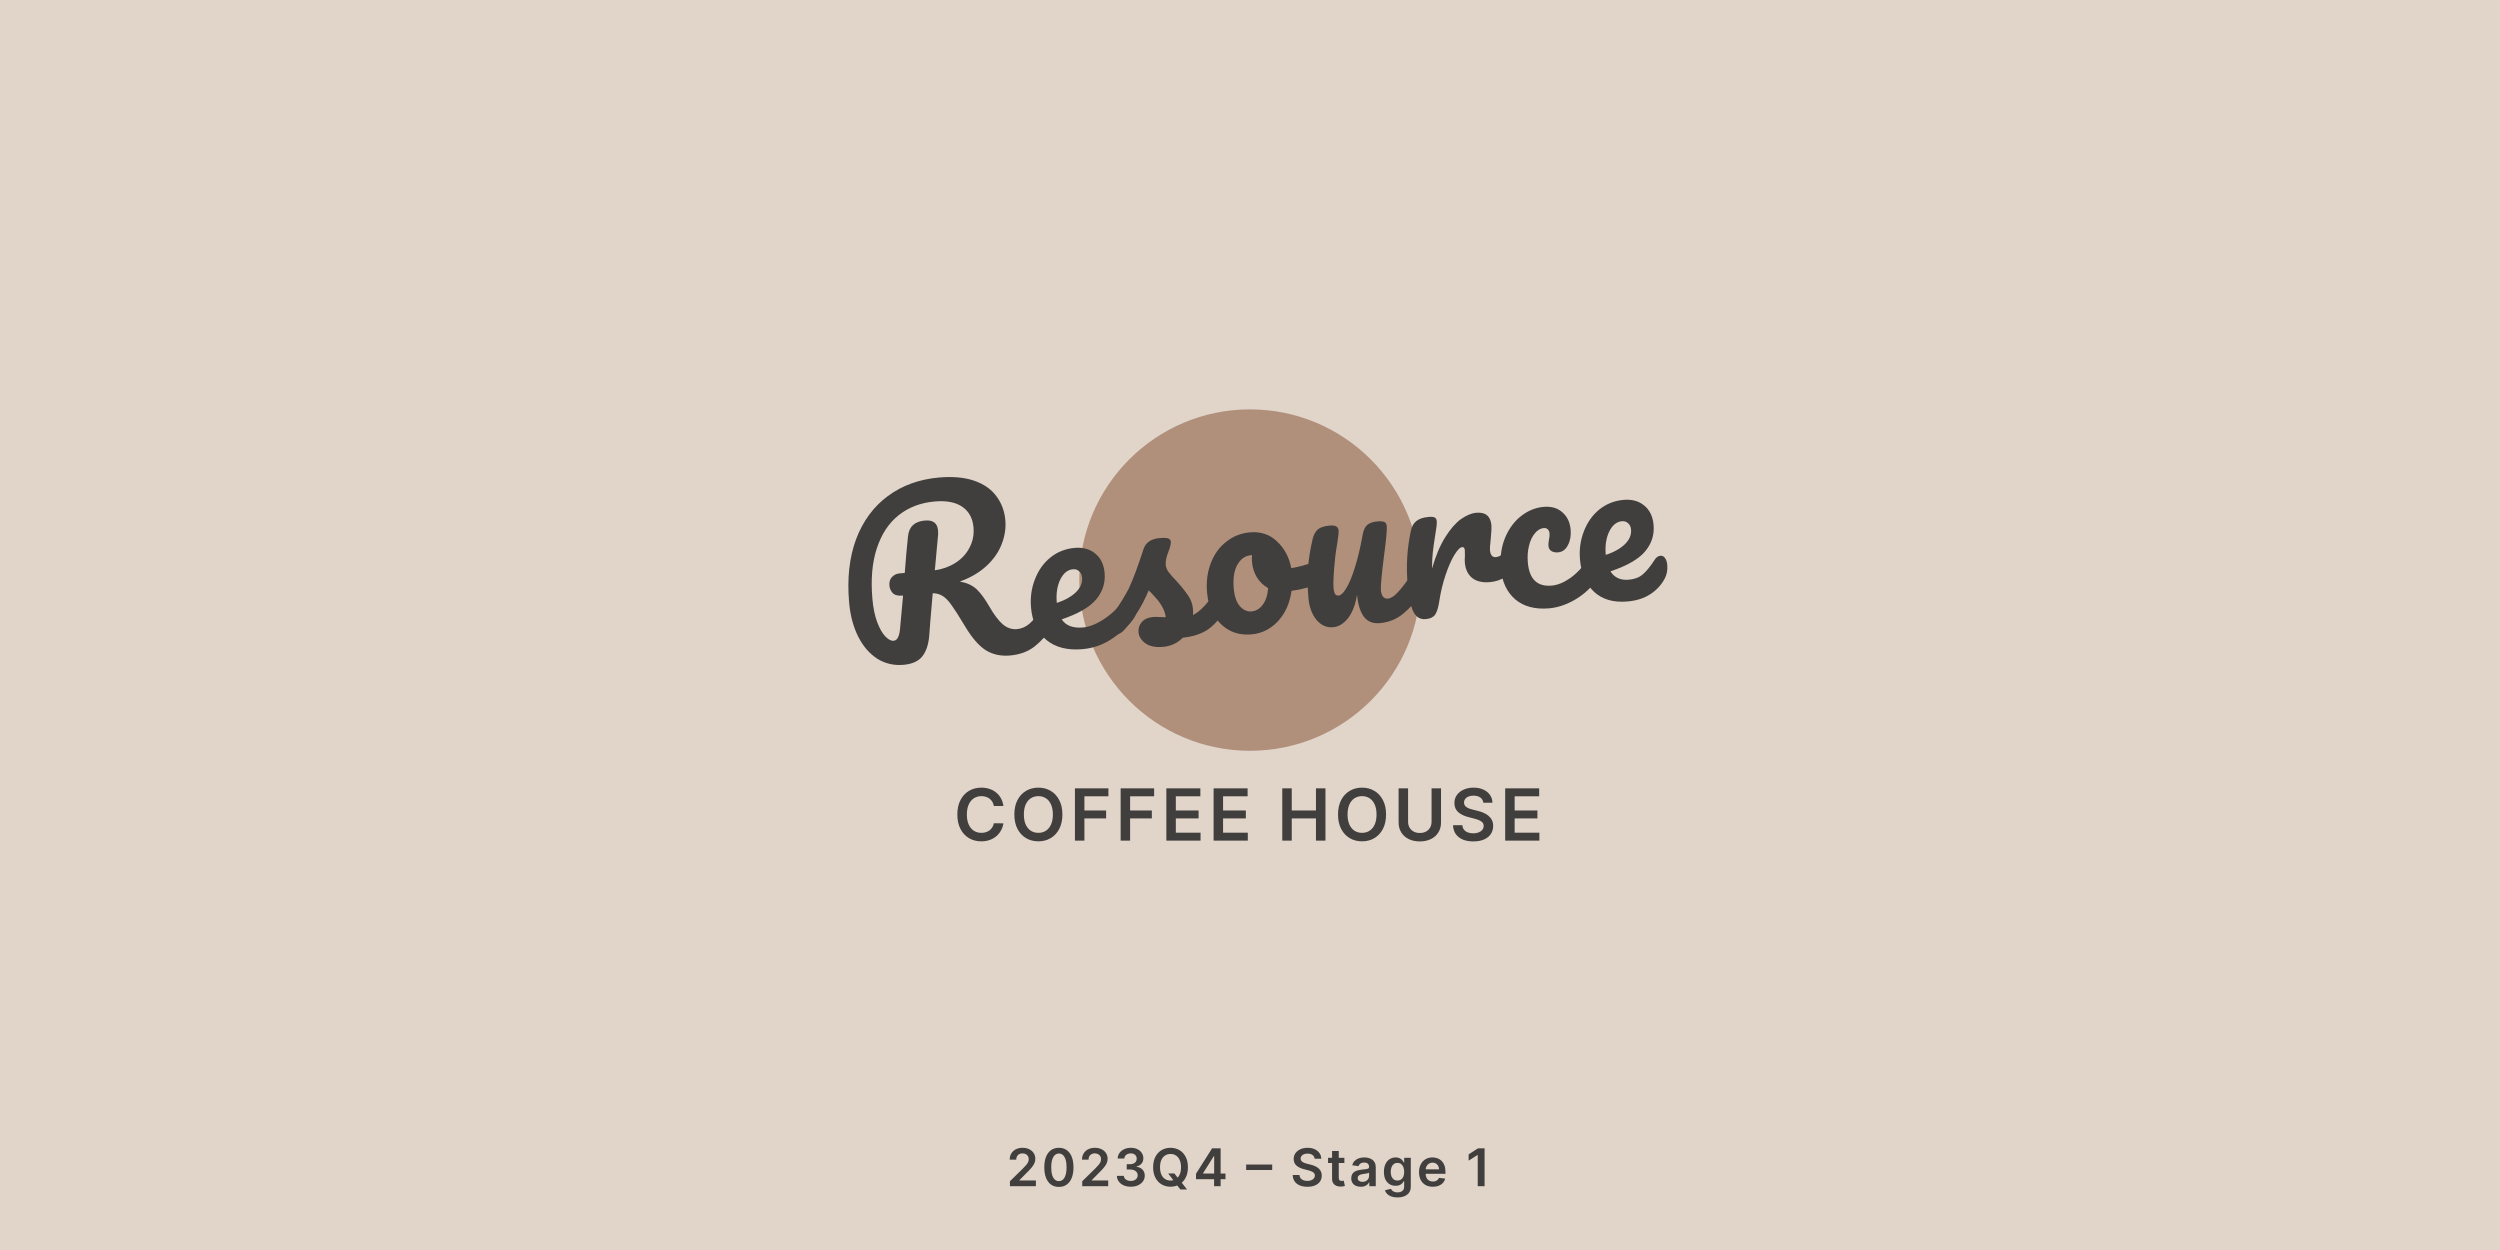 <svg width="1920" height="960" viewBox="0 0 1920 960" fill="none" xmlns="http://www.w3.org/2000/svg">
<rect width="1920" height="960" fill="#E1D4C9"/>
<path d="M1091.1 445.5C1091.1 517.905 1032.4 576.6 960 576.6C887.596 576.6 828.9 517.905 828.9 445.5C828.9 373.095 887.596 314.4 960 314.4C1032.4 314.4 1091.1 373.095 1091.1 445.5Z" fill="#B0907A"/>
<path d="M1275.18 426.81C1276.61 426.685 1277.77 427.248 1278.65 428.501C1279.65 429.743 1280.25 431.52 1280.45 433.829C1280.8 437.788 1280.16 441.28 1278.54 444.303C1275.87 449.301 1272.13 453.342 1267.3 456.424C1262.58 459.496 1256.76 461.336 1249.83 461.942C1239.27 462.865 1230.8 460.448 1224.43 454.689C1218.04 448.82 1214.37 440.497 1213.43 429.719C1212.77 422.13 1213.75 414.952 1216.37 408.184C1218.98 401.306 1222.92 395.697 1228.19 391.357C1233.58 387.007 1239.84 384.52 1246.99 383.895C1253.37 383.336 1258.65 384.814 1262.84 388.326C1267.01 391.729 1269.39 396.674 1269.95 403.163C1270.62 410.752 1268.44 417.536 1263.42 423.516C1258.51 429.377 1249.64 434.474 1236.83 438.809C1239.92 443.637 1244.59 445.777 1250.86 445.228C1255.37 444.834 1258.96 443.467 1261.64 441.127C1264.43 438.777 1267.53 434.96 1270.94 429.674C1272.12 427.909 1273.53 426.954 1275.18 426.81ZM1245.6 400.307C1241.53 400.663 1238.27 403.331 1235.83 408.31C1233.49 413.28 1232.62 419.119 1233.2 425.828L1233.23 426.158C1239.59 424.05 1244.5 421.293 1247.97 417.887C1251.44 414.48 1253 410.742 1252.64 406.673C1252.46 404.583 1251.71 402.986 1250.39 401.882C1249.18 400.659 1247.58 400.134 1245.6 400.307Z" fill="#403F3D"/>
<path d="M1189.75 467.198C1178.98 468.141 1170.3 465.852 1163.72 460.333C1157.24 454.693 1153.56 446.87 1152.69 436.861C1151.91 427.953 1152.99 419.99 1155.92 412.974C1158.85 405.957 1162.96 400.389 1168.25 396.269C1173.55 392.149 1179.27 389.819 1185.43 389.28C1191.48 388.751 1196.31 390.157 1199.93 393.498C1203.65 396.719 1205.75 401.134 1206.24 406.743C1206.64 411.362 1205.94 415.357 1204.13 418.73C1202.43 422.092 1199.93 423.918 1196.63 424.207C1194.54 424.389 1192.79 424.044 1191.39 423.169C1190.09 422.285 1189.37 420.964 1189.21 419.204C1189.14 418.434 1189.18 417.545 1189.31 416.535C1189.44 415.526 1189.55 414.797 1189.62 414.348C1190.02 412.65 1190.16 411.086 1190.04 409.656C1189.91 408.227 1189.43 407.16 1188.6 406.458C1187.87 405.746 1186.84 405.447 1185.52 405.563C1183 405.784 1180.73 407.146 1178.73 409.648C1176.73 412.04 1175.23 415.218 1174.25 419.183C1173.27 423.148 1172.98 427.44 1173.38 432.059C1174.5 444.817 1180.61 450.71 1191.72 449.738C1196.23 449.343 1200.94 447.435 1205.84 444.013C1210.85 440.472 1215.62 435.456 1220.15 428.964C1221.34 427.309 1222.76 426.409 1224.41 426.265C1225.84 426.14 1226.99 426.704 1227.88 427.956C1228.87 429.199 1229.47 430.975 1229.67 433.284C1230.04 437.464 1229.29 440.964 1227.43 443.787C1222.82 450.618 1217.04 456.111 1210.09 460.265C1203.24 464.3 1196.46 466.611 1189.75 467.198Z" fill="#403F3D"/>
<path d="M1094.88 475.498C1090.7 475.863 1087.54 473.924 1085.4 469.678C1083.36 465.423 1081.92 458.457 1081.07 448.779C1079.82 434.481 1080.67 420.721 1083.61 407.497C1084.32 404.221 1085.72 401.772 1087.79 400.15C1089.97 398.408 1093.09 397.359 1097.16 397.003C1099.36 396.811 1100.92 396.951 1101.85 397.424C1102.78 397.897 1103.31 398.903 1103.44 400.443C1103.6 402.203 1103.12 406.234 1102.01 412.537C1101.29 417.033 1100.75 420.959 1100.38 424.316C1100.01 427.673 1099.81 431.79 1099.8 436.668C1102.6 426.892 1105.99 418.838 1109.98 412.504C1113.97 406.171 1118 401.552 1122.07 398.647C1126.25 395.733 1130.15 394.117 1133.78 393.799C1140.93 393.174 1144.82 396.435 1145.44 403.584C1145.57 405.014 1145.38 408.521 1144.87 414.107C1144.37 418.583 1144.17 421.371 1144.27 422.471C1144.61 426.32 1146.15 428.125 1148.9 427.884C1151.98 427.615 1155.72 424.849 1160.14 419.586C1161.45 418.031 1162.87 417.187 1164.41 417.052C1165.84 416.927 1166.99 417.49 1167.88 418.743C1168.87 419.876 1169.45 421.487 1169.63 423.576C1169.99 427.646 1169.17 430.931 1167.17 433.433C1164.37 436.892 1160.98 439.959 1157 442.634C1153.13 445.19 1148.88 446.67 1144.26 447.074C1138.43 447.584 1133.85 446.489 1130.51 443.789C1127.28 441.079 1125.44 437.195 1125 432.136C1124.86 430.486 1124.88 428.822 1125.06 427.143C1125.09 424.925 1125.07 423.43 1125 422.66C1124.85 420.901 1124.17 420.074 1122.96 420.18C1121.31 420.324 1119.27 422.386 1116.85 426.366C1114.53 430.226 1112.31 435.296 1110.2 441.576C1108.09 447.856 1106.5 454.422 1105.44 461.275C1104.68 466.55 1103.56 470.195 1102.07 472.209C1100.69 474.103 1098.29 475.199 1094.88 475.498Z" fill="#403F3D"/>
<path d="M1023.79 481.717C1018.85 482.15 1014.58 480.252 1011 476.021C1007.51 471.672 1005.47 466.087 1004.88 459.269C1004.15 451.02 1004.04 443.438 1004.55 436.523C1005.04 429.499 1006.22 422.026 1008.07 414.106C1008.88 410.711 1010.22 408.211 1012.07 406.608C1013.92 405.005 1017 404.016 1021.29 403.641C1023.71 403.429 1025.39 403.67 1026.34 404.363C1027.39 405.046 1027.99 406.158 1028.12 407.697C1028.2 408.577 1027.86 411.6 1027.09 416.765C1026.34 420.93 1025.79 424.691 1025.42 428.048C1024.23 439.789 1023.8 447.584 1024.14 451.433C1024.34 453.742 1024.76 455.368 1025.4 456.31C1026.02 457.142 1026.94 457.504 1028.15 457.399C1029.8 457.254 1031.69 455.427 1033.82 451.916C1036.06 448.395 1038.26 443.16 1040.43 436.21C1042.7 429.252 1044.73 420.762 1046.51 410.743C1047.1 407.367 1048.21 404.887 1049.85 403.303C1051.59 401.71 1054.28 400.755 1057.91 400.437C1060.44 400.216 1062.23 400.392 1063.28 400.965C1064.31 401.428 1064.9 402.485 1065.05 404.134C1065.29 406.884 1064.57 414.538 1062.9 427.096C1061.05 441.443 1060.27 450.266 1060.56 453.566C1060.75 455.655 1061.33 457.266 1062.32 458.399C1063.29 459.422 1064.49 459.871 1065.92 459.746C1068.12 459.553 1070.59 458.007 1073.33 455.108C1076.17 452.089 1079.85 447.334 1084.38 440.842C1085.57 439.187 1086.99 438.288 1088.64 438.143C1090.07 438.018 1091.22 438.582 1092.11 439.834C1093.1 441.077 1093.7 442.853 1093.91 445.163C1094.29 449.562 1093.54 453.063 1091.67 455.665C1087.45 461.908 1082.75 467.139 1077.58 471.36C1072.52 475.571 1066.52 477.979 1059.59 478.585C1054.31 479.047 1050.23 477.354 1047.35 473.506C1044.57 469.648 1042.86 464.035 1042.22 456.667C1041 464.309 1038.7 470.328 1035.32 474.725C1031.93 479.011 1028.08 481.342 1023.79 481.717Z" fill="#403F3D"/>
<path d="M1012.17 430.87C1013.6 430.745 1014.76 431.363 1015.66 432.726C1016.55 434.088 1017.1 435.869 1017.29 438.069C1017.75 443.348 1016.43 446.622 1013.33 447.89C1006.93 450.777 999.787 452.732 991.897 453.755C990.616 463.176 987.141 470.961 981.473 477.108C975.795 483.146 969.052 486.507 961.244 487.19C954.645 487.767 948.841 486.668 943.833 483.892C938.935 481.107 935.045 477.181 932.164 472.113C929.282 467.046 927.572 461.433 927.033 455.274C926.302 446.916 927.247 439.352 929.869 432.584C932.481 425.707 936.433 420.208 941.724 416.088C947.006 411.858 953.056 409.444 959.875 408.848C968.234 408.116 975.197 410.444 980.767 415.83C986.436 421.097 990.081 427.926 991.702 436.318C996.842 435.535 1002.9 433.897 1009.89 431.402C1010.75 431.105 1011.51 430.927 1012.17 430.87ZM961.033 469.588C964.553 469.28 967.452 467.585 969.732 464.505C972.121 461.414 973.52 457.136 973.928 451.67C970.317 449.659 967.413 446.865 965.216 443.289C963.129 439.704 961.903 435.822 961.537 431.642C961.383 429.883 961.394 428.109 961.57 426.32L960.745 426.392C956.346 426.777 952.849 429.244 950.255 433.793C947.761 438.223 946.851 444.287 947.525 451.985C948.054 458.034 949.613 462.552 952.201 465.54C954.9 468.517 957.844 469.867 961.033 469.588Z" fill="#403F3D"/>
<path d="M893.137 496.805C887.418 497.306 882.904 496.371 879.593 494.001C876.393 491.621 874.648 488.781 874.36 485.482C874.109 482.622 874.938 480.056 876.845 477.784C878.751 475.512 881.739 474.197 885.809 473.841C887.238 473.716 888.903 473.737 890.801 473.903C892.8 473.95 894.299 473.985 895.299 474.009C894.938 471.159 894.043 468.522 892.612 466.098C891.291 463.665 889.649 461.37 887.687 459.215C885.716 456.949 883.884 455.004 882.19 453.379C879.348 460.166 876.41 465.853 873.376 470.441C870.452 475.019 867.179 479.405 863.556 483.601C861.75 485.754 859.747 486.927 857.547 487.119C855.787 487.273 854.305 486.793 853.099 485.68C851.884 484.456 851.194 482.91 851.031 481.04C850.838 478.84 851.43 476.738 852.806 474.734L854.72 471.907C860.115 463.899 864.14 457.341 866.796 452.232C868.387 448.879 870.216 444.453 872.284 438.952C874.342 433.342 876.33 427.571 878.249 421.641C879.916 416.619 884.048 413.819 890.647 413.242C893.726 412.972 895.895 413.06 897.153 413.504C898.411 413.948 899.093 414.775 899.199 415.985C899.256 416.644 899.128 417.709 898.813 419.177C898.498 420.645 898.018 422.128 897.374 423.625C895.74 427.757 895.044 431.198 895.285 433.948C895.429 435.597 896.138 437.364 897.411 439.247C898.793 441.121 900.825 443.437 903.504 446.195C907.427 450.506 910.413 454.234 912.462 457.38C914.61 460.406 915.853 463.843 916.19 467.692C916.286 468.792 916.311 470.342 916.264 472.34C921.47 469.779 927.308 463.672 933.778 454.019C934.963 452.364 936.38 451.464 938.03 451.319C939.46 451.194 940.617 451.758 941.503 453.01C942.498 454.253 943.097 456.029 943.299 458.339C943.664 462.518 942.918 466.019 941.059 468.841C936.157 476.141 931.287 481.277 926.449 484.249C921.711 487.102 915.668 488.961 908.319 489.825C904.247 493.949 899.186 496.276 893.137 496.805Z" fill="#403F3D"/>
<path d="M867.658 457.476C869.088 457.351 870.245 457.915 871.131 459.167C872.126 460.41 872.725 462.186 872.927 464.496C873.311 468.895 872.565 472.396 870.687 474.998C867.051 480.303 861.676 485.373 854.563 490.206C847.56 495.03 839.824 497.812 831.356 498.553C819.808 499.564 810.57 497.213 803.643 491.503C796.716 485.792 792.776 477.492 791.823 466.604C791.159 459.016 792.138 451.838 794.76 445.07C797.372 438.192 801.314 432.583 806.586 428.243C811.969 423.893 818.234 421.406 825.383 420.78C831.762 420.222 837.044 421.7 841.23 425.212C845.407 428.615 847.779 433.56 848.346 440.049C849.01 447.638 846.833 454.422 841.815 460.402C836.898 466.263 828.09 471.355 815.391 475.68C818.583 480.499 824.029 482.571 831.727 481.898C836.676 481.465 842.136 479.269 848.107 475.311C854.178 471.234 859.277 466.189 863.406 460.176C864.591 458.52 866.008 457.621 867.658 457.476ZM823.993 437.193C819.923 437.549 816.666 440.216 814.22 445.196C811.885 450.165 811.01 456.005 811.597 462.713L811.626 463.043C817.98 460.936 822.892 458.179 826.362 454.772C829.832 451.366 831.389 447.628 831.033 443.559C830.85 441.469 830.101 439.872 828.785 438.768C827.57 437.545 825.972 437.02 823.993 437.193Z" fill="#403F3D"/>
<path d="M806.066 462.865C807.496 462.74 808.654 463.303 809.539 464.556C810.534 465.799 811.133 467.575 811.335 469.884C811.71 474.174 810.964 477.674 809.095 480.387C804.374 487.227 799.473 492.643 794.392 496.634C789.302 500.515 783.072 502.778 775.703 503.422C768.555 504.048 762.282 502.657 756.886 499.25C751.601 495.834 746.294 489.649 740.967 480.695C736.683 473.534 733.343 468.285 730.945 464.949C728.538 461.502 726.222 459.101 723.998 457.744C721.884 456.377 719.327 455.659 716.329 455.589C716.091 457.937 715.462 465.306 714.44 477.697C714.041 483.273 713.785 486.675 713.671 487.904C713.158 494.709 711.41 500.071 708.429 503.989C705.437 507.797 700.587 509.994 693.878 510.581C686.51 511.226 679.778 509.654 673.684 505.865C667.69 501.956 662.817 496.288 659.064 488.858C655.301 481.319 652.987 472.601 652.121 462.702C650.504 444.226 652.298 428 657.503 414.024C662.818 400.039 670.942 389.022 681.874 380.973C692.906 372.804 706.011 368.056 721.188 366.728C731.747 365.804 740.739 366.624 748.167 369.188C755.595 371.752 761.259 375.69 765.159 381C769.169 386.301 771.482 392.471 772.098 399.51C772.637 405.669 771.681 411.848 769.231 418.046C766.882 424.125 762.99 429.675 757.555 434.694C752.121 439.713 745.321 443.688 737.155 446.619C742.559 447.587 746.83 449.54 749.969 452.479C753.107 455.419 756.375 459.843 759.774 465.751C763.431 472.081 766.878 476.655 770.117 479.475C773.466 482.285 777.12 483.517 781.079 483.17C784.599 482.862 787.852 481.414 790.839 478.826C793.817 476.127 797.475 471.706 801.814 465.564C802.999 463.909 804.417 463.009 806.066 462.865ZM693.549 457.415C689.809 457.743 687.148 457.089 685.564 455.454C684.091 453.81 683.258 451.888 683.065 449.689C682.834 447.049 683.476 444.887 684.991 443.203C686.616 441.51 688.528 440.567 690.728 440.374L694.852 440.013C695.669 429.081 696.506 419.644 697.362 411.7C698.167 404.427 702.473 400.448 710.282 399.765C716.55 399.217 719.93 401.747 720.421 407.356C720.527 408.566 720.554 409.505 720.501 410.175L717.948 437.993C723.858 437.143 729.122 435.242 733.74 432.289C738.468 429.326 742.064 425.466 744.529 420.706C747.104 415.937 748.141 410.693 747.641 404.974C747.035 398.046 744.194 392.808 739.118 389.263C734.043 385.717 726.941 384.344 717.813 385.143C707.035 386.085 697.812 389.607 690.145 395.709C682.578 401.69 677.002 410.157 673.417 421.11C669.822 431.952 668.683 444.907 670.001 459.974C670.617 467.013 671.861 472.999 673.734 477.933C675.606 482.867 677.698 486.508 680.009 488.854C682.32 491.201 684.41 492.293 686.279 492.129C687.709 492.004 688.801 491.188 689.556 489.681C690.421 488.165 690.989 485.788 691.26 482.551L693.549 457.415Z" fill="#403F3D"/>
<path d="M1155.98 645.6V605.455H1182.09V611.551H1163.25V622.45H1180.74V628.546H1163.25V639.504H1182.25V645.6H1155.98Z" fill="#403F3D"/>
<path d="M1139.19 616.491C1139.01 614.779 1138.24 613.446 1136.88 612.492C1135.53 611.538 1133.78 611.061 1131.63 611.061C1130.11 611.061 1128.81 611.29 1127.72 611.747C1126.64 612.204 1125.81 612.825 1125.23 613.609C1124.66 614.393 1124.37 615.288 1124.35 616.295C1124.35 617.131 1124.54 617.856 1124.92 618.471C1125.31 619.085 1125.84 619.607 1126.51 620.039C1127.18 620.457 1127.91 620.81 1128.72 621.097C1129.53 621.385 1130.35 621.627 1131.17 621.823L1134.94 622.763C1136.45 623.116 1137.91 623.593 1139.31 624.194C1140.72 624.796 1141.98 625.553 1143.09 626.468C1144.22 627.383 1145.11 628.487 1145.76 629.781C1146.41 631.075 1146.74 632.591 1146.74 634.329C1146.74 636.681 1146.14 638.752 1144.94 640.543C1143.73 642.32 1141.99 643.712 1139.72 644.718C1137.46 645.711 1134.72 646.208 1131.51 646.208C1128.38 646.208 1125.67 645.724 1123.37 644.757C1121.09 643.79 1119.3 642.379 1118 640.523C1116.72 638.667 1116.03 636.407 1115.92 633.741H1123.08C1123.18 635.139 1123.61 636.302 1124.37 637.23C1125.13 638.158 1126.12 638.85 1127.33 639.308C1128.56 639.765 1129.93 639.994 1131.45 639.994C1133.03 639.994 1134.42 639.759 1135.6 639.288C1136.81 638.805 1137.75 638.138 1138.43 637.289C1139.11 636.426 1139.45 635.42 1139.47 634.27C1139.45 633.225 1139.15 632.362 1138.54 631.682C1137.94 630.99 1137.1 630.415 1136.02 629.957C1134.94 629.487 1133.69 629.069 1132.25 628.703L1127.69 627.527C1124.38 626.677 1121.77 625.39 1119.84 623.665C1117.94 621.927 1116.98 619.621 1116.98 616.746C1116.98 614.38 1117.62 612.309 1118.9 610.532C1120.2 608.754 1121.95 607.376 1124.18 606.396C1126.4 605.402 1128.91 604.906 1131.72 604.906C1134.57 604.906 1137.07 605.402 1139.21 606.396C1141.37 607.376 1143.06 608.741 1144.29 610.492C1145.52 612.23 1146.15 614.23 1146.19 616.491H1139.19Z" fill="#403F3D"/>
<path d="M1099.44 605.455H1106.71V631.682C1106.71 634.557 1106.03 637.086 1104.67 639.269C1103.33 641.451 1101.43 643.156 1098.99 644.385C1096.54 645.6 1093.69 646.208 1090.42 646.208C1087.14 646.208 1084.28 645.6 1081.83 644.385C1079.39 643.156 1077.5 641.451 1076.15 639.269C1074.8 637.086 1074.13 634.557 1074.13 631.682V605.455H1081.4V631.075C1081.4 632.747 1081.77 634.237 1082.5 635.544C1083.25 636.851 1084.29 637.877 1085.64 638.622C1086.98 639.353 1088.58 639.719 1090.42 639.719C1092.26 639.719 1093.86 639.353 1095.2 638.622C1096.56 637.877 1097.61 636.851 1098.34 635.544C1099.07 634.237 1099.44 632.747 1099.44 631.075V605.455Z" fill="#403F3D"/>
<path d="M1064.5 625.527C1064.5 629.853 1063.68 633.558 1062.06 636.642C1060.46 639.713 1058.26 642.065 1055.48 643.699C1052.71 645.332 1049.56 646.149 1046.05 646.149C1042.53 646.149 1039.38 645.332 1036.6 643.699C1033.83 642.052 1031.64 639.693 1030.01 636.622C1028.41 633.538 1027.6 629.84 1027.6 625.527C1027.6 621.202 1028.41 617.503 1030.01 614.432C1031.64 611.348 1033.83 608.99 1036.6 607.356C1039.38 605.723 1042.53 604.906 1046.05 604.906C1049.56 604.906 1052.71 605.723 1055.48 607.356C1058.26 608.99 1060.46 611.348 1062.06 614.432C1063.68 617.503 1064.5 621.202 1064.5 625.527ZM1057.18 625.527C1057.18 622.482 1056.71 619.915 1055.75 617.824C1054.81 615.72 1053.5 614.132 1051.83 613.06C1050.16 611.976 1048.23 611.433 1046.05 611.433C1043.87 611.433 1041.94 611.976 1040.27 613.06C1038.59 614.132 1037.28 615.72 1036.33 617.824C1035.39 619.915 1034.92 622.482 1034.92 625.527C1034.92 628.572 1035.39 631.147 1036.33 633.251C1037.28 635.342 1038.59 636.929 1040.27 638.014C1041.94 639.086 1043.87 639.621 1046.05 639.621C1048.23 639.621 1050.16 639.086 1051.83 638.014C1053.5 636.929 1054.81 635.342 1055.75 633.251C1056.71 631.147 1057.18 628.572 1057.18 625.527Z" fill="#403F3D"/>
<path d="M984.787 645.6V605.455H992.06V622.45H1010.66V605.455H1017.95V645.6H1010.66V628.546H992.06V645.6H984.787Z" fill="#403F3D"/>
<path d="M932.045 645.6V605.455H958.155V611.551H939.317V622.45H956.803V628.546H939.317V639.504H958.312V645.6H932.045Z" fill="#403F3D"/>
<path d="M895.756 645.6V605.455H921.866V611.551H903.028V622.45H920.514V628.546H903.028V639.504H922.023V645.6H895.756Z" fill="#403F3D"/>
<path d="M860.652 645.6V605.455H886.371V611.551H867.925V622.45H884.606V628.546H867.925V645.6H860.652Z" fill="#403F3D"/>
<path d="M825.549 645.6V605.455H851.267V611.551H832.821V622.45H849.503V628.546H832.821V645.6H825.549Z" fill="#403F3D"/>
<path d="M815.913 625.527C815.913 629.853 815.103 633.558 813.482 636.642C811.875 639.713 809.679 642.065 806.896 643.699C804.125 645.332 800.983 646.149 797.467 646.149C793.952 646.149 790.802 645.332 788.019 643.699C785.248 642.052 783.053 639.693 781.433 636.622C779.825 633.538 779.021 629.84 779.021 625.527C779.021 621.202 779.825 617.503 781.433 614.432C783.053 611.348 785.248 608.99 788.019 607.356C790.802 605.723 793.952 604.906 797.467 604.906C800.983 604.906 804.125 605.723 806.896 607.356C809.679 608.99 811.875 611.348 813.482 614.432C815.103 617.503 815.913 621.202 815.913 625.527ZM808.601 625.527C808.601 622.482 808.124 619.915 807.17 617.824C806.229 615.72 804.923 614.132 803.25 613.06C801.577 611.976 799.65 611.433 797.467 611.433C795.285 611.433 793.357 611.976 791.685 613.06C790.012 614.132 788.698 615.72 787.744 617.824C786.804 619.915 786.333 622.482 786.333 625.527C786.333 628.572 786.804 631.147 787.744 633.251C788.698 635.342 790.012 636.929 791.685 638.014C793.357 639.086 795.285 639.621 797.467 639.621C799.65 639.621 801.577 639.086 803.25 638.014C804.923 636.929 806.229 635.342 807.17 633.251C808.124 631.147 808.601 628.572 808.601 625.527Z" fill="#403F3D"/>
<path d="M770.62 619H763.289C763.08 617.798 762.695 616.732 762.133 615.805C761.571 614.864 760.872 614.067 760.035 613.413C759.199 612.76 758.245 612.27 757.173 611.943C756.115 611.603 754.971 611.433 753.743 611.433C751.56 611.433 749.626 611.982 747.941 613.08C746.255 614.165 744.935 615.759 743.981 617.863C743.027 619.954 742.55 622.509 742.55 625.527C742.55 628.598 743.027 631.186 743.981 633.29C744.948 635.381 746.268 636.962 747.941 638.034C749.626 639.092 751.554 639.621 753.723 639.621C754.925 639.621 756.049 639.465 757.095 639.151C758.153 638.824 759.101 638.347 759.937 637.72C760.787 637.093 761.499 636.322 762.074 635.407C762.662 634.492 763.067 633.447 763.289 632.271L770.62 632.31C770.346 634.218 769.751 636.008 768.837 637.681C767.935 639.354 766.752 640.83 765.289 642.111C763.825 643.379 762.113 644.372 760.153 645.09C758.193 645.796 756.017 646.149 753.625 646.149C750.097 646.149 746.947 645.332 744.177 643.699C741.406 642.065 739.224 639.706 737.63 636.622C736.035 633.538 735.238 629.84 735.238 625.527C735.238 621.202 736.042 617.503 737.649 614.432C739.257 611.348 741.446 608.99 744.216 607.356C746.987 605.723 750.123 604.906 753.625 604.906C755.86 604.906 757.938 605.219 759.859 605.847C761.78 606.474 763.492 607.395 764.995 608.611C766.497 609.813 767.732 611.29 768.699 613.041C769.679 614.779 770.32 616.765 770.62 619Z" fill="#403F3D"/>
<path d="M775.628 911V907.193L785.728 897.293C786.694 896.317 787.498 895.451 788.142 894.693C788.786 893.936 789.269 893.202 789.591 892.491C789.913 891.781 790.074 891.024 790.074 890.219C790.074 889.3 789.866 888.514 789.449 887.861C789.033 887.198 788.46 886.687 787.73 886.327C787.001 885.967 786.173 885.787 785.245 885.787C784.288 885.787 783.45 885.986 782.73 886.384C782.011 886.772 781.452 887.326 781.054 888.045C780.666 888.765 780.472 889.622 780.472 890.616H775.458C775.458 888.77 775.879 887.165 776.722 885.801C777.565 884.437 778.725 883.382 780.202 882.634C781.689 881.885 783.393 881.511 785.316 881.511C787.266 881.511 788.98 881.876 790.458 882.605C791.935 883.334 793.081 884.333 793.895 885.602C794.719 886.871 795.131 888.32 795.131 889.949C795.131 891.038 794.923 892.108 794.506 893.159C794.089 894.21 793.355 895.375 792.304 896.653C791.263 897.932 789.8 899.48 787.915 901.298L782.901 906.398V906.597H795.571V911H775.628ZM813.225 911.554C810.886 911.554 808.878 910.962 807.202 909.778C805.535 908.585 804.252 906.866 803.353 904.622C802.462 902.368 802.017 899.655 802.017 896.483C802.027 893.311 802.477 890.612 803.367 888.386C804.266 886.152 805.55 884.447 807.216 883.273C808.892 882.098 810.895 881.511 813.225 881.511C815.554 881.511 817.557 882.098 819.233 883.273C820.909 884.447 822.193 886.152 823.083 888.386C823.982 890.621 824.432 893.32 824.432 896.483C824.432 899.665 823.982 902.383 823.083 904.636C822.193 906.881 820.909 908.595 819.233 909.778C817.567 910.962 815.564 911.554 813.225 911.554ZM813.225 907.108C815.043 907.108 816.478 906.213 817.529 904.423C818.589 902.624 819.12 899.977 819.12 896.483C819.12 894.172 818.878 892.231 818.395 890.659C817.912 889.087 817.23 887.903 816.35 887.108C815.469 886.303 814.427 885.901 813.225 885.901C811.416 885.901 809.986 886.8 808.935 888.599C807.884 890.389 807.354 893.017 807.344 896.483C807.335 898.803 807.567 900.754 808.04 902.335C808.523 903.917 809.205 905.11 810.086 905.915C810.966 906.71 812.013 907.108 813.225 907.108ZM831.152 911V907.193L841.251 897.293C842.217 896.317 843.022 895.451 843.666 894.693C844.31 893.936 844.793 893.202 845.115 892.491C845.437 891.781 845.598 891.024 845.598 890.219C845.598 889.3 845.389 888.514 844.973 887.861C844.556 887.198 843.983 886.687 843.254 886.327C842.525 885.967 841.696 885.787 840.768 885.787C839.812 885.787 838.974 885.986 838.254 886.384C837.534 886.772 836.975 887.326 836.578 888.045C836.19 888.765 835.995 889.622 835.995 890.616H830.981C830.981 888.77 831.403 887.165 832.245 885.801C833.088 884.437 834.248 883.382 835.725 882.634C837.212 881.885 838.917 881.511 840.839 881.511C842.79 881.511 844.504 881.876 845.981 882.605C847.458 883.334 848.604 884.333 849.419 885.602C850.243 886.871 850.654 888.32 850.654 889.949C850.654 891.038 850.446 892.108 850.029 893.159C849.613 894.21 848.879 895.375 847.828 896.653C846.786 897.932 845.323 899.48 843.439 901.298L838.424 906.398V906.597H851.095V911H831.152ZM868.436 911.398C866.39 911.398 864.572 911.047 862.981 910.347C861.4 909.646 860.15 908.67 859.231 907.42C858.313 906.17 857.825 904.726 857.768 903.088H863.109C863.156 903.874 863.417 904.561 863.89 905.148C864.364 905.725 864.993 906.175 865.779 906.497C866.565 906.819 867.446 906.98 868.422 906.98C869.463 906.98 870.386 906.8 871.191 906.44C871.996 906.071 872.626 905.56 873.081 904.906C873.535 904.253 873.758 903.5 873.748 902.648C873.758 901.767 873.53 900.991 873.066 900.318C872.602 899.646 871.93 899.12 871.049 898.741C870.178 898.363 869.127 898.173 867.896 898.173H865.325V894.111H867.896C868.909 894.111 869.795 893.936 870.552 893.585C871.319 893.235 871.921 892.742 872.356 892.108C872.792 891.464 873.005 890.721 872.995 889.878C873.005 889.054 872.82 888.339 872.441 887.733C872.072 887.117 871.547 886.639 870.865 886.298C870.192 885.957 869.402 885.787 868.493 885.787C867.602 885.787 866.779 885.948 866.021 886.27C865.263 886.592 864.653 887.051 864.189 887.648C863.725 888.235 863.478 888.936 863.45 889.75H858.379C858.417 888.121 858.886 886.691 859.785 885.46C860.694 884.22 861.906 883.254 863.422 882.562C864.937 881.862 866.636 881.511 868.521 881.511C870.462 881.511 872.148 881.876 873.578 882.605C875.017 883.325 876.13 884.295 876.916 885.517C877.702 886.739 878.095 888.088 878.095 889.565C878.104 891.204 877.621 892.577 876.646 893.685C875.68 894.793 874.411 895.517 872.839 895.858V896.085C874.885 896.369 876.452 897.127 877.541 898.358C878.639 899.58 879.184 901.099 879.174 902.918C879.174 904.546 878.71 906.005 877.782 907.293C876.864 908.571 875.595 909.575 873.975 910.304C872.366 911.033 870.519 911.398 868.436 911.398ZM897.172 901.227H901.945L904.772 904.892L906.789 907.278L911.632 913.5H906.519L903.223 909.324L901.817 907.335L897.172 901.227ZM912.328 896.455C912.328 899.589 911.741 902.274 910.567 904.509C909.402 906.734 907.811 908.438 905.794 909.622C903.787 910.806 901.509 911.398 898.962 911.398C896.415 911.398 894.132 910.806 892.115 909.622C890.108 908.429 888.517 906.72 887.343 904.494C886.178 902.259 885.596 899.58 885.596 896.455C885.596 893.32 886.178 890.64 887.343 888.415C888.517 886.18 890.108 884.471 892.115 883.287C894.132 882.103 896.415 881.511 898.962 881.511C901.509 881.511 903.787 882.103 905.794 883.287C907.811 884.471 909.402 886.18 910.567 888.415C911.741 890.64 912.328 893.32 912.328 896.455ZM907.03 896.455C907.03 894.248 906.685 892.387 905.993 890.872C905.311 889.348 904.364 888.197 903.152 887.42C901.94 886.634 900.543 886.241 898.962 886.241C897.381 886.241 895.984 886.634 894.772 887.42C893.56 888.197 892.608 889.348 891.917 890.872C891.235 892.387 890.894 894.248 890.894 896.455C890.894 898.661 891.235 900.527 891.917 902.051C892.608 903.566 893.56 904.717 894.772 905.503C895.984 906.279 897.381 906.668 898.962 906.668C900.543 906.668 901.94 906.279 903.152 905.503C904.364 904.717 905.311 903.566 905.993 902.051C906.685 900.527 907.03 898.661 907.03 896.455ZM918.54 905.602V901.412L930.884 881.909H934.378V887.875H932.248L923.938 901.043V901.27H941.168V905.602H918.54ZM932.418 911V904.324L932.475 902.449V881.909H937.446V911H932.418ZM977.043 894.338V898.571H957.043V894.338H977.043ZM1009.64 889.906C1009.51 888.666 1008.95 887.7 1007.97 887.009C1006.99 886.317 1005.72 885.972 1004.16 885.972C1003.06 885.972 1002.12 886.137 1001.33 886.469C1000.55 886.8 999.947 887.25 999.53 887.818C999.114 888.386 998.9 889.035 998.891 889.764C998.891 890.37 999.028 890.896 999.303 891.341C999.587 891.786 999.971 892.165 1000.45 892.477C1000.94 892.78 1001.47 893.036 1002.06 893.244C1002.65 893.453 1003.24 893.628 1003.83 893.77L1006.56 894.452C1007.66 894.707 1008.72 895.053 1009.73 895.489C1010.75 895.924 1011.67 896.473 1012.47 897.136C1013.28 897.799 1013.93 898.599 1014.4 899.537C1014.88 900.474 1015.11 901.573 1015.11 902.832C1015.11 904.537 1014.68 906.038 1013.81 907.335C1012.93 908.623 1011.68 909.632 1010.03 910.361C1008.39 911.08 1006.41 911.44 1004.08 911.44C1001.81 911.44 999.847 911.09 998.181 910.389C996.524 909.688 995.226 908.666 994.289 907.321C993.361 905.976 992.859 904.338 992.783 902.406H997.968C998.043 903.42 998.356 904.262 998.905 904.935C999.454 905.607 1000.17 906.109 1001.05 906.44C1001.94 906.772 1002.93 906.938 1004.03 906.938C1005.18 906.938 1006.18 906.767 1007.04 906.426C1007.92 906.076 1008.6 905.593 1009.09 904.977C1009.58 904.352 1009.83 903.623 1009.84 902.79C1009.83 902.032 1009.61 901.407 1009.18 900.915C1008.74 900.413 1008.13 899.996 1007.34 899.665C1006.57 899.324 1005.66 899.021 1004.62 898.756L1001.31 897.903C998.91 897.288 997.016 896.355 995.624 895.105C994.241 893.846 993.55 892.174 993.55 890.091C993.55 888.377 994.014 886.876 994.942 885.588C995.88 884.3 997.153 883.301 998.763 882.591C1000.37 881.871 1002.2 881.511 1004.23 881.511C1006.3 881.511 1008.1 881.871 1009.66 882.591C1011.22 883.301 1012.45 884.291 1013.34 885.56C1014.23 886.819 1014.69 888.268 1014.71 889.906H1009.64ZM1032.48 889.182V893.159H1019.94V889.182H1032.48ZM1023.03 883.955H1028.17V904.438C1028.17 905.129 1028.28 905.659 1028.49 906.028C1028.7 906.388 1028.99 906.634 1029.34 906.767C1029.69 906.9 1030.08 906.966 1030.5 906.966C1030.83 906.966 1031.12 906.942 1031.38 906.895C1031.66 906.848 1031.87 906.805 1032.01 906.767L1032.88 910.787C1032.6 910.882 1032.21 910.986 1031.7 911.099C1031.2 911.213 1030.58 911.279 1029.85 911.298C1028.56 911.336 1027.4 911.142 1026.37 910.716C1025.34 910.28 1024.52 909.608 1023.91 908.699C1023.32 907.79 1023.02 906.653 1023.03 905.29V883.955ZM1045.06 911.44C1043.67 911.44 1042.43 911.194 1041.32 910.702C1040.22 910.2 1039.35 909.461 1038.71 908.486C1038.07 907.51 1037.76 906.308 1037.76 904.878C1037.76 903.647 1037.98 902.629 1038.44 901.824C1038.89 901.019 1039.51 900.375 1040.3 899.892C1041.08 899.409 1041.97 899.045 1042.95 898.798C1043.95 898.543 1044.98 898.358 1046.04 898.244C1047.32 898.112 1048.35 897.993 1049.15 897.889C1049.94 897.776 1050.52 897.605 1050.88 897.378C1051.25 897.141 1051.44 896.777 1051.44 896.284V896.199C1051.44 895.129 1051.12 894.3 1050.48 893.713C1049.85 893.126 1048.94 892.832 1047.74 892.832C1046.48 892.832 1045.48 893.107 1044.74 893.656C1044.02 894.205 1043.52 894.854 1043.27 895.602L1038.47 894.92C1038.85 893.595 1039.47 892.487 1040.34 891.597C1041.21 890.697 1042.28 890.025 1043.54 889.58C1044.8 889.125 1046.19 888.898 1047.71 888.898C1048.76 888.898 1049.81 889.021 1050.85 889.267C1051.89 889.513 1052.85 889.92 1053.71 890.489C1054.57 891.047 1055.26 891.81 1055.78 892.776C1056.31 893.741 1056.58 894.949 1056.58 896.398V911H1051.63V908.003H1051.46C1051.15 908.609 1050.71 909.177 1050.14 909.707C1049.58 910.228 1048.88 910.65 1048.03 910.972C1047.18 911.284 1046.19 911.44 1045.06 911.44ZM1046.39 907.662C1047.42 907.662 1048.32 907.458 1049.08 907.051C1049.83 906.634 1050.42 906.085 1050.82 905.403C1051.24 904.722 1051.45 903.978 1051.45 903.173V900.602C1051.29 900.735 1051.01 900.858 1050.63 900.972C1050.25 901.085 1049.82 901.185 1049.35 901.27C1048.87 901.355 1048.4 901.431 1047.94 901.497C1047.48 901.563 1047.07 901.62 1046.73 901.668C1045.97 901.772 1045.28 901.942 1044.67 902.179C1044.07 902.416 1043.59 902.747 1043.24 903.173C1042.89 903.59 1042.71 904.13 1042.71 904.793C1042.71 905.74 1043.06 906.455 1043.75 906.938C1044.44 907.42 1045.32 907.662 1046.39 907.662ZM1073.24 919.636C1071.39 919.636 1069.8 919.385 1068.48 918.884C1067.15 918.391 1066.09 917.728 1065.28 916.895C1064.48 916.062 1063.92 915.138 1063.61 914.125L1068.24 913.003C1068.44 913.429 1068.75 913.85 1069.15 914.267C1069.54 914.693 1070.08 915.044 1070.75 915.318C1071.43 915.602 1072.29 915.744 1073.32 915.744C1074.78 915.744 1075.99 915.389 1076.94 914.679C1077.9 913.978 1078.38 912.823 1078.38 911.213V907.08H1078.12C1077.86 907.61 1077.47 908.154 1076.96 908.713C1076.46 909.272 1075.79 909.741 1074.95 910.119C1074.13 910.498 1073.09 910.688 1071.84 910.688C1070.17 910.688 1068.65 910.295 1067.28 909.509C1065.93 908.713 1064.85 907.529 1064.05 905.957C1063.25 904.376 1062.85 902.397 1062.85 900.02C1062.85 897.624 1063.25 895.602 1064.05 893.955C1064.85 892.297 1065.94 891.043 1067.3 890.19C1068.66 889.329 1070.18 888.898 1071.86 888.898C1073.14 888.898 1074.19 889.116 1075.01 889.551C1075.85 889.977 1076.51 890.493 1077 891.099C1077.49 891.696 1077.87 892.259 1078.12 892.79H1078.41V889.182H1083.48V911.355C1083.48 913.221 1083.03 914.764 1082.14 915.986C1081.25 917.207 1080.04 918.121 1078.49 918.727C1076.95 919.333 1075.2 919.636 1073.24 919.636ZM1073.28 906.653C1074.37 906.653 1075.3 906.388 1076.06 905.858C1076.83 905.328 1077.41 904.565 1077.81 903.571C1078.21 902.577 1078.41 901.384 1078.41 899.991C1078.41 898.618 1078.21 897.416 1077.81 896.384C1077.42 895.351 1076.84 894.551 1076.08 893.983C1075.32 893.405 1074.39 893.116 1073.28 893.116C1072.13 893.116 1071.18 893.415 1070.41 894.011C1069.64 894.608 1069.06 895.427 1068.68 896.469C1068.29 897.501 1068.09 898.675 1068.09 899.991C1068.09 901.327 1068.29 902.496 1068.68 903.5C1069.07 904.494 1069.66 905.271 1070.42 905.83C1071.2 906.379 1072.15 906.653 1073.28 906.653ZM1100.41 911.426C1098.22 911.426 1096.33 910.972 1094.74 910.062C1093.16 909.144 1091.94 907.847 1091.09 906.17C1090.24 904.485 1089.81 902.501 1089.81 900.219C1089.81 897.974 1090.24 896.005 1091.09 894.31C1091.95 892.605 1093.15 891.279 1094.7 890.332C1096.24 889.376 1098.05 888.898 1100.14 888.898C1101.48 888.898 1102.75 889.116 1103.94 889.551C1105.15 889.977 1106.21 890.64 1107.13 891.54C1108.05 892.439 1108.78 893.585 1109.31 894.977C1109.84 896.36 1110.11 898.008 1110.11 899.92V901.497H1092.22V898.031H1105.18C1105.17 897.046 1104.96 896.17 1104.54 895.403C1104.12 894.627 1103.54 894.016 1102.79 893.571C1102.05 893.126 1101.19 892.903 1100.21 892.903C1099.16 892.903 1098.23 893.159 1097.44 893.67C1096.64 894.172 1096.02 894.835 1095.58 895.659C1095.14 896.473 1094.92 897.368 1094.91 898.344V901.369C1094.91 902.638 1095.14 903.727 1095.61 904.636C1096.07 905.536 1096.72 906.227 1097.55 906.71C1098.38 907.184 1099.36 907.42 1100.48 907.42C1101.23 907.42 1101.9 907.316 1102.51 907.108C1103.11 906.89 1103.64 906.573 1104.09 906.156C1104.53 905.74 1104.87 905.223 1105.09 904.608L1109.9 905.148C1109.59 906.417 1109.01 907.525 1108.16 908.472C1107.32 909.409 1106.24 910.138 1104.92 910.659C1103.61 911.17 1102.1 911.426 1100.41 911.426ZM1140.16 881.909V911H1134.89V887.037H1134.72L1127.91 891.384V886.554L1135.14 881.909H1140.16Z" fill="#403F3D"/>
</svg>
